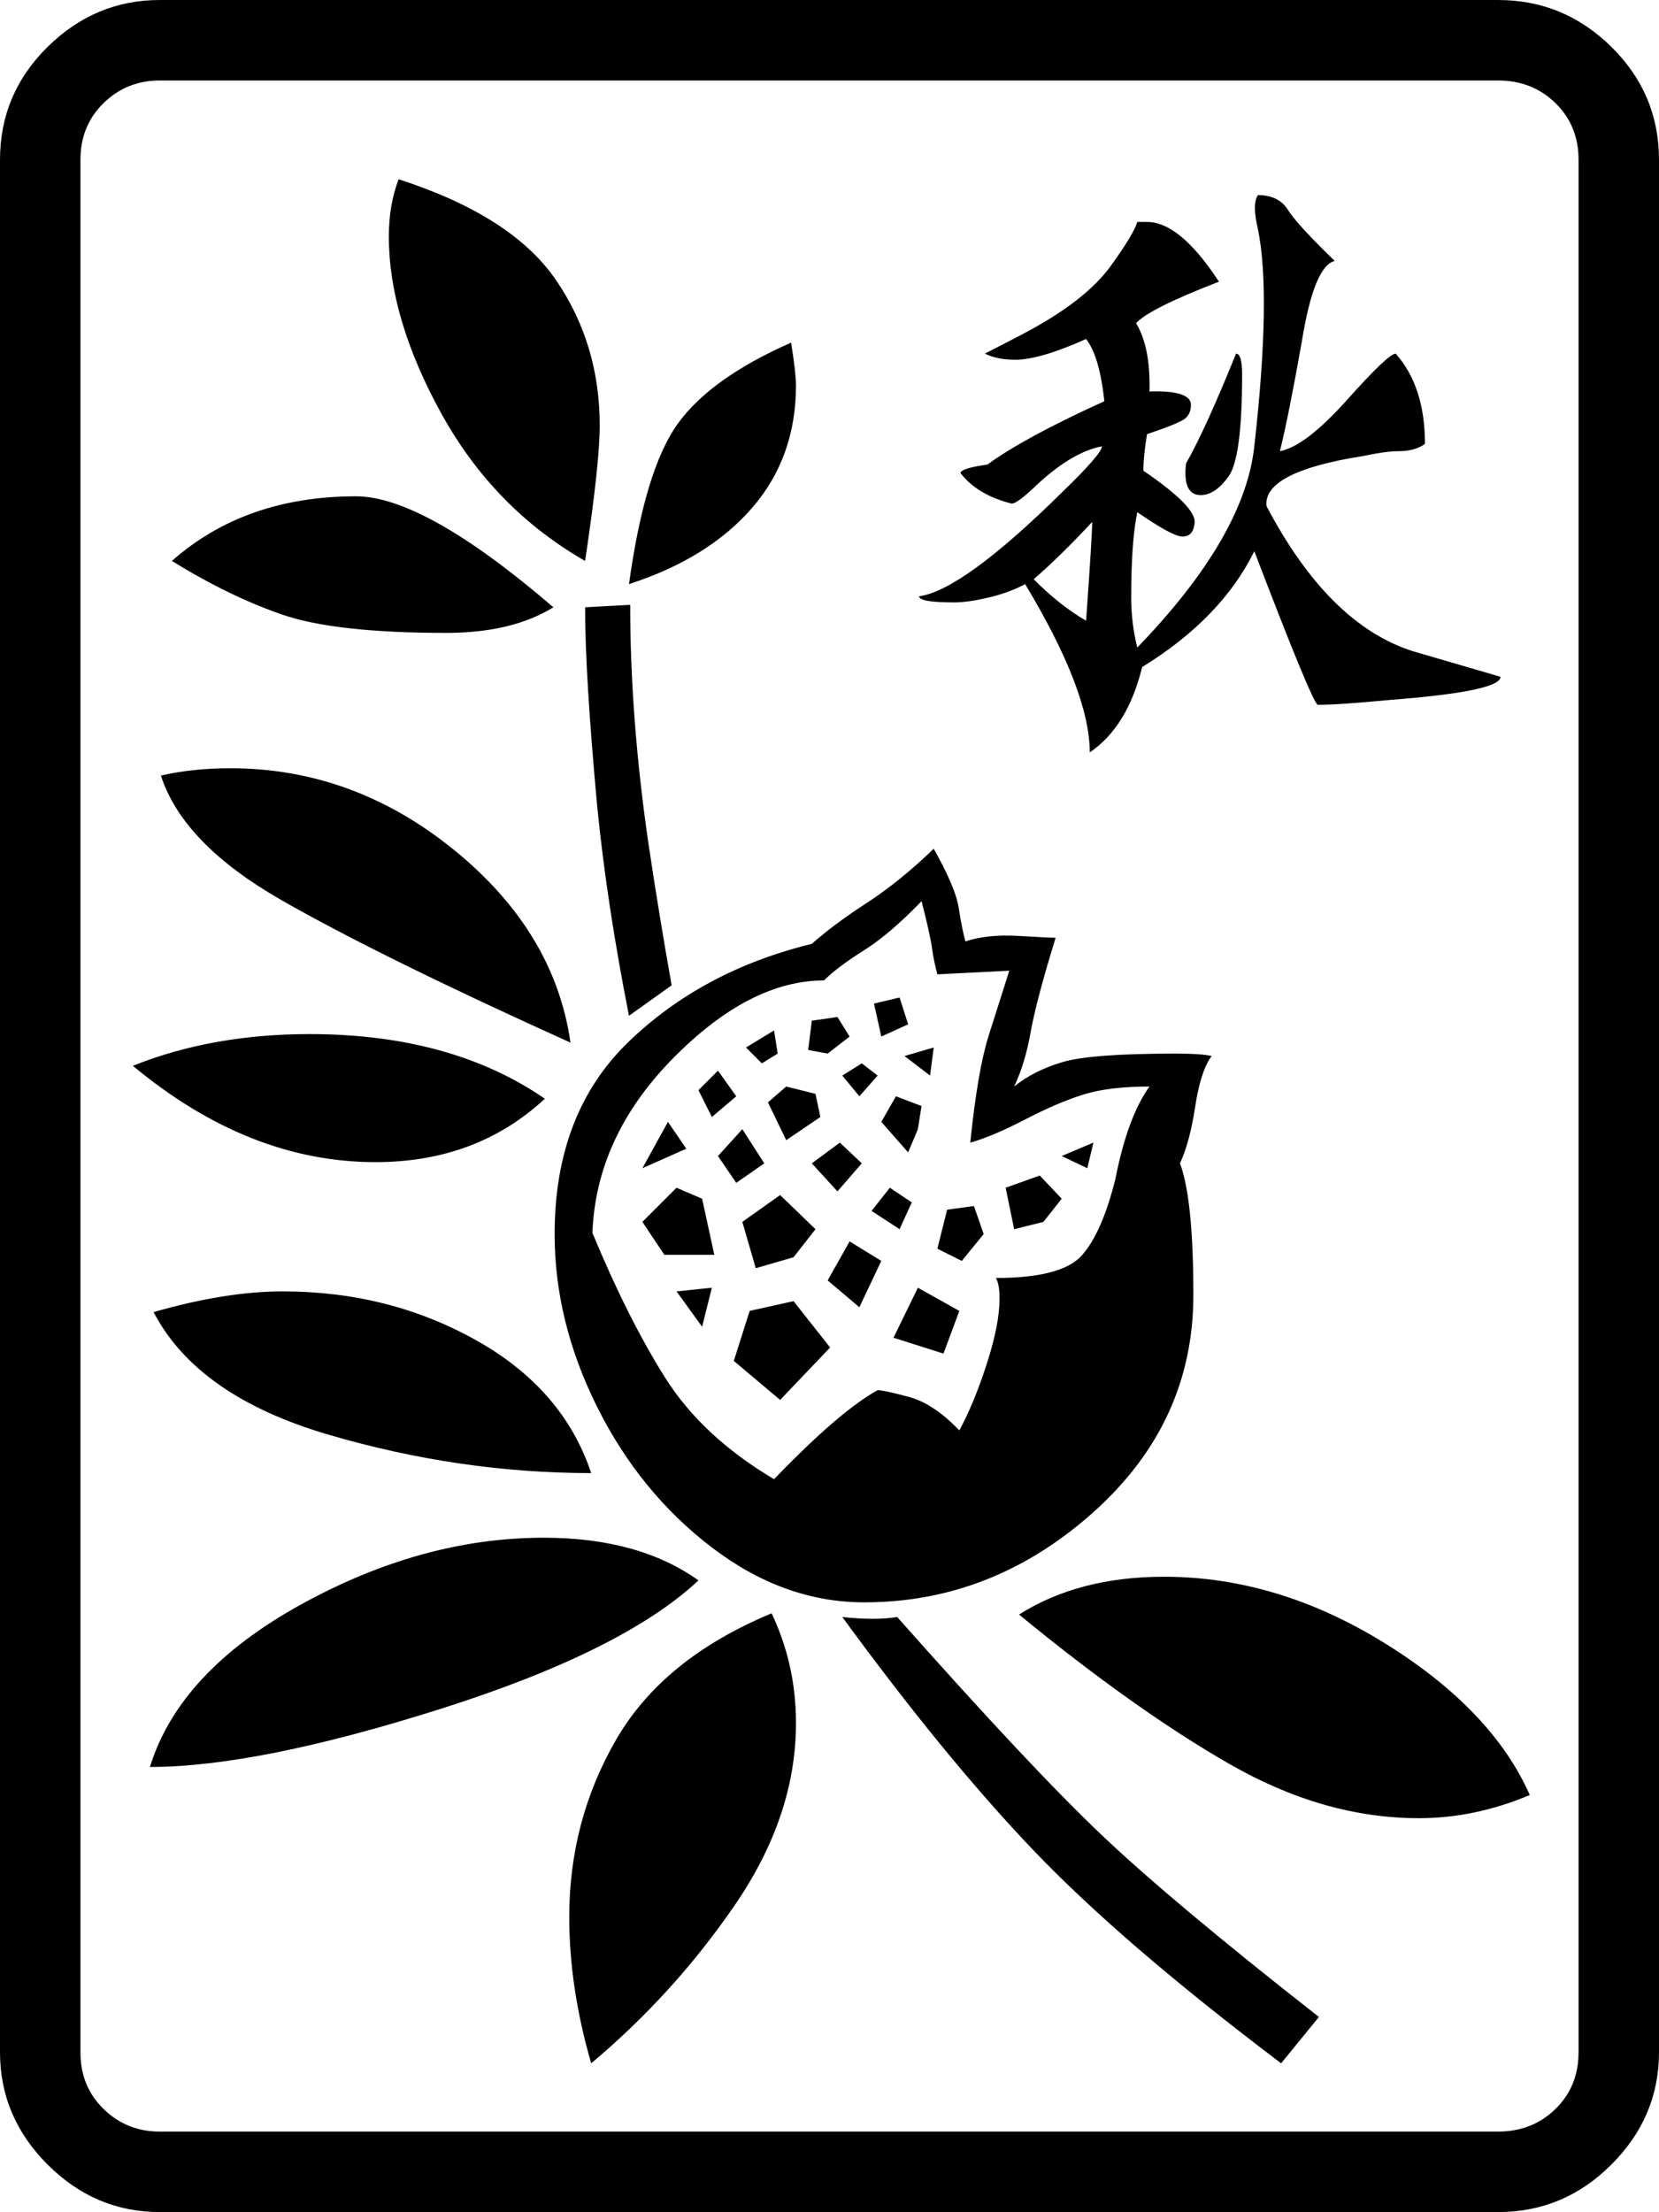 <?xml version="1.0" standalone="no"?>
<!DOCTYPE svg PUBLIC "-//W3C//DTD SVG 1.1//EN" "http://www.w3.org/Graphics/SVG/1.1/DTD/svg11.dtd" >
<svg xmlns="http://www.w3.org/2000/svg" xmlns:xlink="http://www.w3.org/1999/xlink" version="1.1" viewBox="0 -49 1361 1814">
   <path fill="currentColor"
d="M319 145q0 -26 8 -47q93 30 129 82.5t36 119.5q0 31 -12 111q-75 -43 -118 -121t-43 -145zM649 232q4 25 4 35q0 59 -36 100.5t-101 62.5q13 -94 40 -131.5t93 -66.5zM141 411q60 -53 151 -53q56 0 162 91q-34 21 -88 21q-91 0 -134.5 -15t-90.5 -44zM516 784
q-18 -91 -26 -171q-10 -108 -10 -164l37 -2q0 93 15 196q9 60 19 116zM132 587q26 -6 57 -6q101 0 183.5 67t95.5 158q-155 -70 -236.5 -116.5t-99.5 -102.5zM109 825q65 -26 145 -26q116 0 193 53q-56 52 -139 52q-104 0 -199 -79zM126 1027q59 -17 106 -17q87 0 158.5 40
t94.5 109q-108 0 -215.5 -31.5t-143.5 -100.5zM446 1212q78 0 127 35q-62 58 -212 105.5t-238 47.5q24 -78 123.5 -133t199.5 -55zM836 1275q49 -31 119 -31q93 0 181 54.5t119 124.5q-45 19 -91 19q-78 0 -155.5 -44.5t-172.5 -122.5zM467 1523q0 -79 38.5 -145.5
t127.5 -103.5q20 42 20 90q0 76 -50 149t-118 130q-18 -62 -18 -120zM691 1277q27 3 45 0q110 124 168 179t178 149l-31 38q-131 -99 -203.5 -175t-156.5 -191zM490 1105q-35 -70 -35 -142q0 -99 60.5 -157.5t150.5 -80.5q18 -16 45 -33.5t55 -44.5q18 32 20.5 48.5
t5.5 27.5q18 -6 43.5 -4.5t30.5 1.5q-16 52 -20.5 77.5t-13.5 44.5q16 -13 39.5 -20t92.5 -7q22 0 30 2q-9 12 -13.5 41.5t-12.5 46.5q11 29 11 108q0 105 -82.5 178.5t-187.5 73.5q-66 0 -125 -45t-94 -115zM720 1091q5 0 25.5 5.5t41.5 27.5q12 -22 22.5 -54.5t10.5 -53.5
q0 -12 -3 -17q54 0 70.5 -18.5t27.5 -62.5q10 -51 28 -76q-33 0 -54 6.5t-48 20.5t-45 19q6 -59 15 -87.5t17 -53.5l-59 3q-3 -11 -4.5 -22t-8.5 -38q-26 27 -47.5 40.5t-32.5 24.5q-61 0 -124 64t-66 143q29 70 59.5 118.5t89.5 83.5q54 -56 85 -73zM717 774l21 -5l7 22
l-22 10zM663 812l3 -24l21 -3l10 16l-18 14zM612 810l23 -14l3 19l-13 8zM742 817l24 -7l-3 23zM691 833l16 -10l13 10l-15 17zM573 845l16 -16l15 21l-20 17zM630 855l15 -13l24 6l4 19l-28 19zM723 871l12 -21l21 8l-3 19l-8 19zM548 871l15 22l-36 16zM589 899l20 -22
l18 28l-23 16zM666 905l23 -17l18 17l-20 23zM871 899l26 -11l-5 21zM825 925l28 -10l18 19l-15 19l-24 6zM527 953l28 -28l21 9l10 46h-41zM715 944l15 -19l18 12l-10 22zM609 953l31 -22l29 28l-18 23l-31 9zM769 975l8 -32l22 -3l8 23l-18 22zM679 1001l18 -32l26 16
l-18 38zM555 1010l29 -3l-8 32zM733 1048l20 -41l34 19l-13 35zM602 1067l13 -41l36 -8l30 38l-41 43zM131 1765q-53 0 -92 -39t-39 -92v-1552q0 -54 39 -92.5t92 -38.5h1098q54 0 93 38.5t39 92.5v1552q0 53 -39 92t-93 39h-1098zM131 1699h1098q28 0 47 -18.5t19 -46.5
v-1552q0 -28 -19 -46.5t-47 -18.5h-1098q-27 0 -46 18.5t-19 46.5v1552q0 28 19 46.5t46 18.5zM1032 111q17 0 24.5 12t38.5 42q-17 4 -27 66q-11 62 -18 90q21 -4 55 -42t40 -38q24 27 24 74q-8 6 -22 6q-10 0 -29 4q-82 13 -79 41q51 97 120 119l72 21q0 12 -91 19
q-42 4 -59 4q-5 -3 -52 -126q-27 55 -92 95q-12 49 -43 70q0 -50 -53 -138q-13 7 -30 11t-28 4q-29 0 -29 -5q36 -5 118 -86q32 -31 32 -37q-26 5 -57 35q-13 12 -17 12q-28 -7 -42 -25q0 -4 22 -7q30 -22 96 -52q-4 -37 -15 -51q-38 17 -58 17q-15 0 -25 -5l29 -15
q54 -28 75 -58q18 -25 21 -35h8q27 0 59 49q-57 22 -68 34q12 20 11 56q34 -1 34 11q0 7 -4.5 11t-31.5 13q-3 18 -3 30q44 30 42 43q-1 11 -10 11q-8 0 -37 -20q-5 24 -5 70q0 21 5 41q88 -91 96 -165q14 -124 3 -178q-5 -21 0 -28zM1014 241q5 0 5 17q0 68 -11 83.5
t-23 15.5q-15 0 -12 -26q16 -28 41 -90zM848 426q22 22 43 34q5 -70 5 -81q-26 28 -48 47z" />
</svg>
